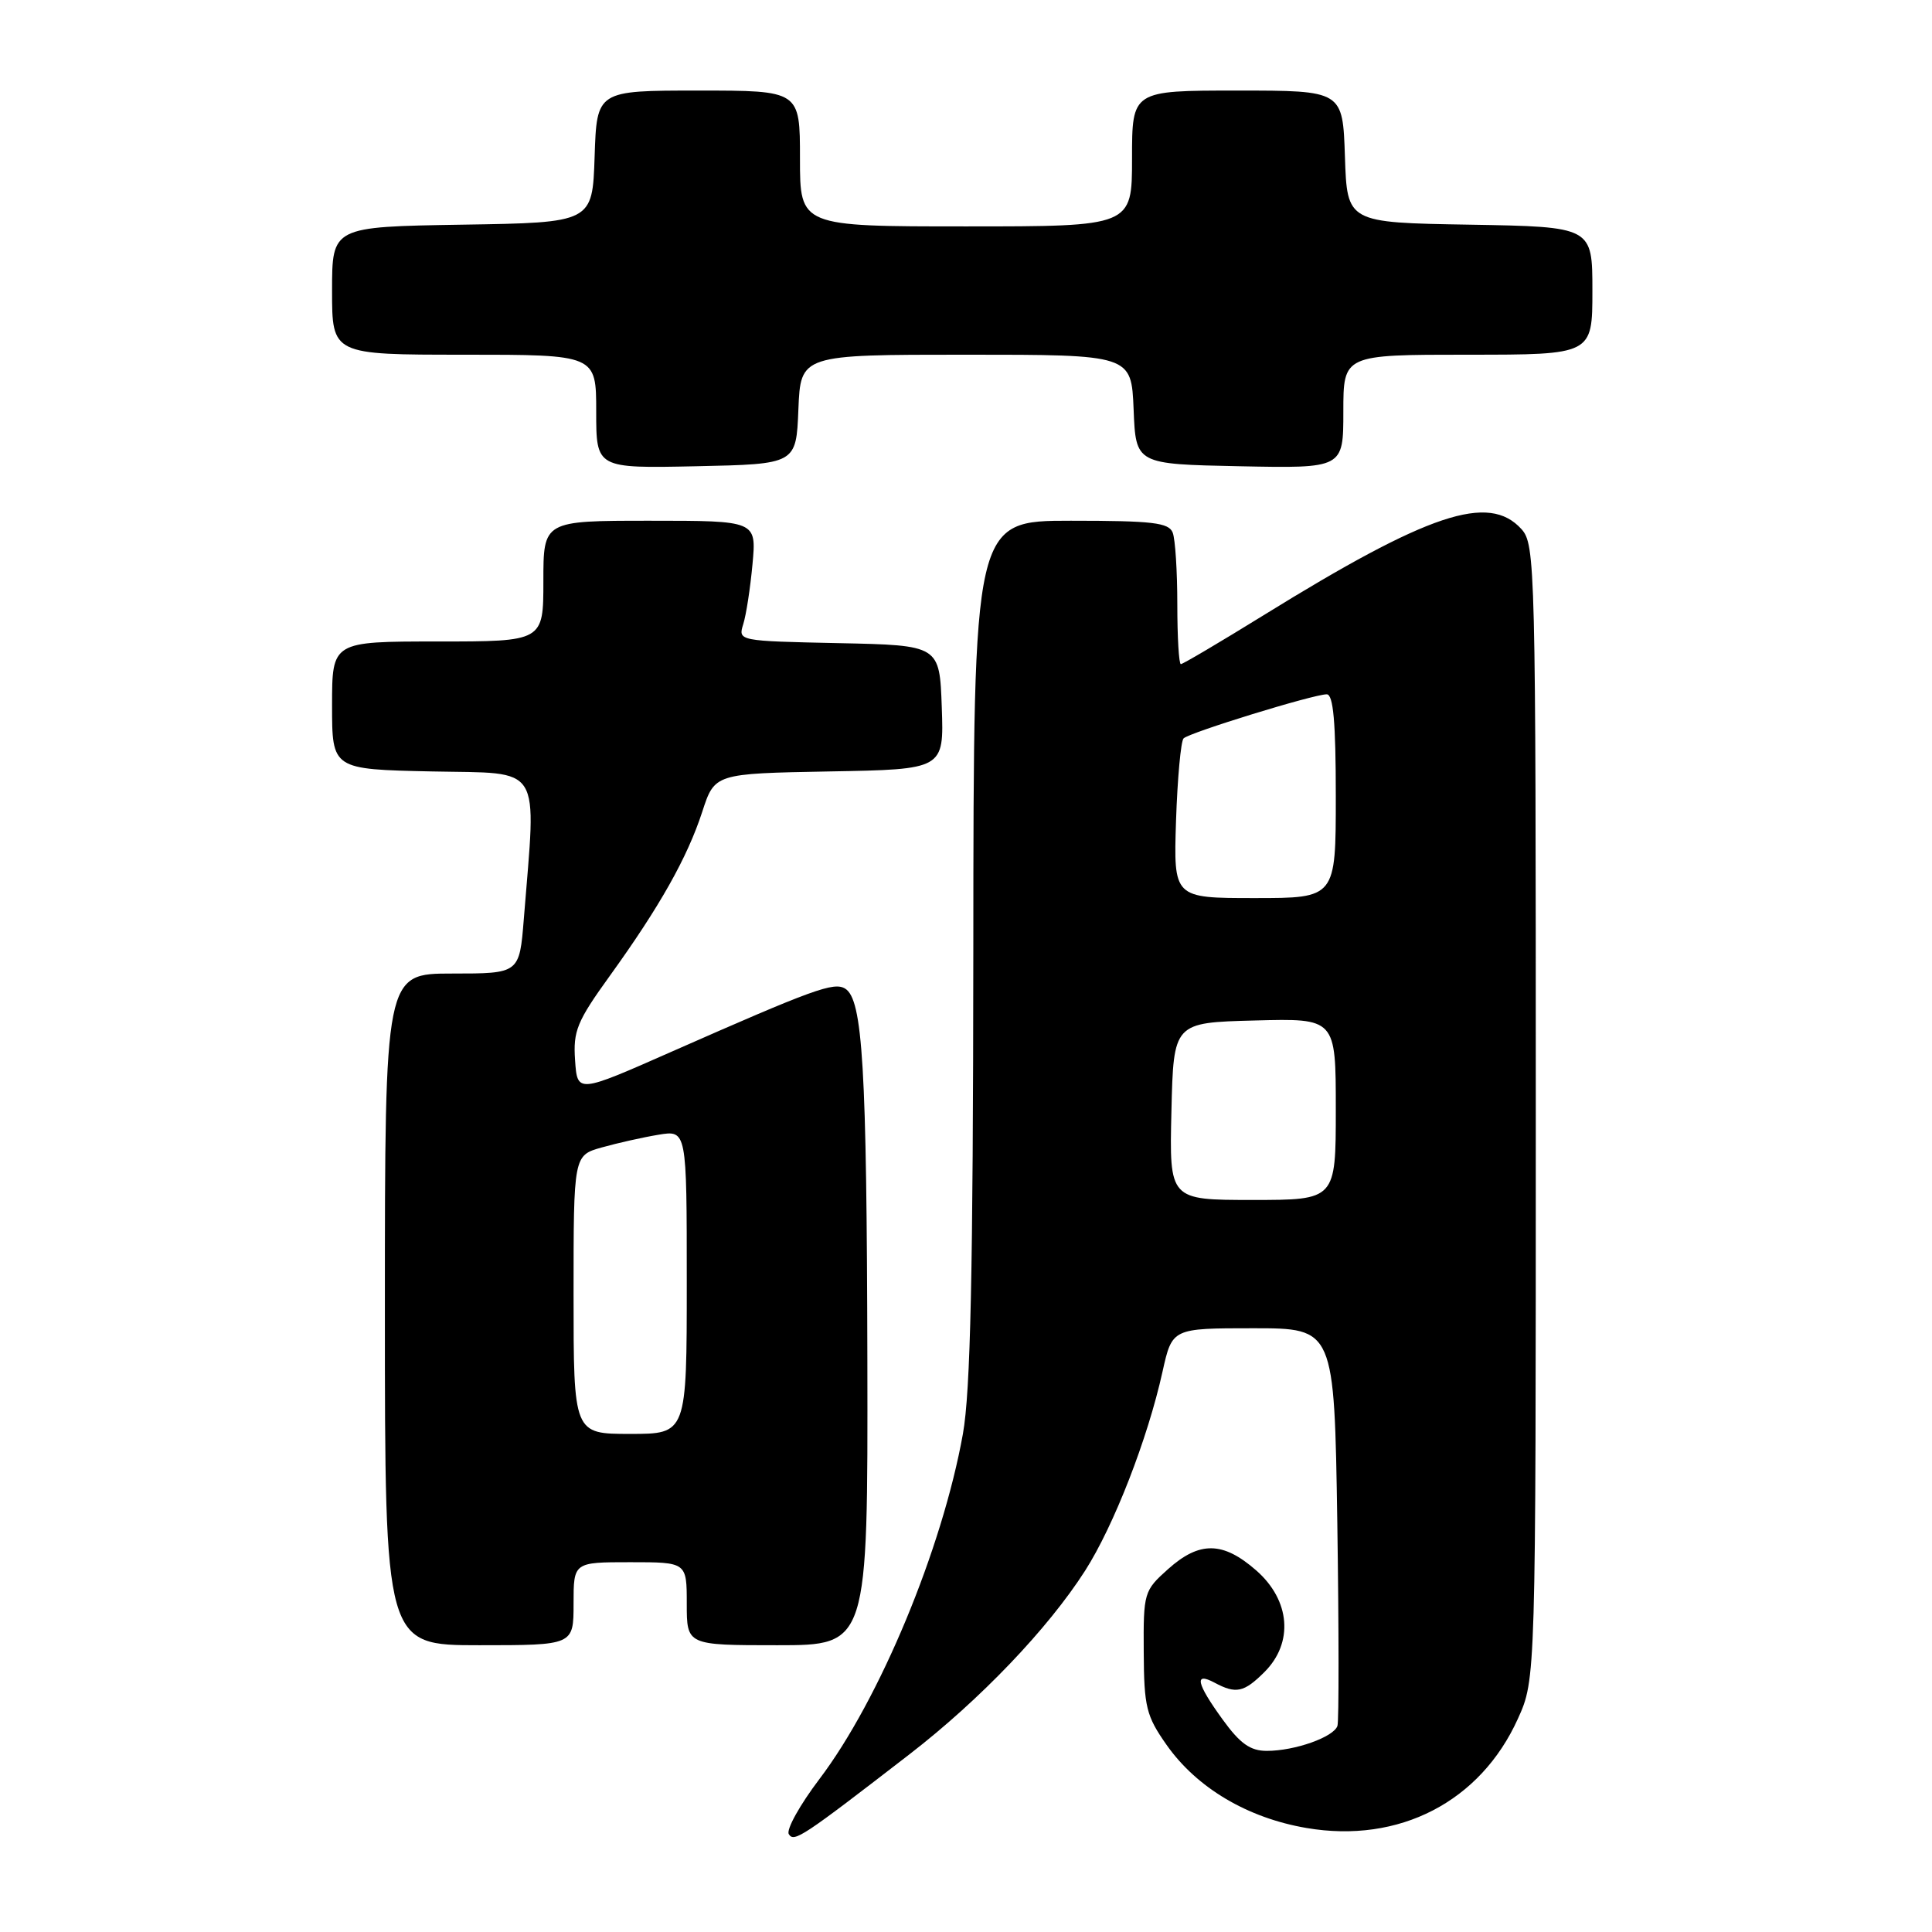 <?xml version="1.0" encoding="UTF-8" standalone="no"?>
<!DOCTYPE svg PUBLIC "-//W3C//DTD SVG 1.1//EN" "http://www.w3.org/Graphics/SVG/1.1/DTD/svg11.dtd" >
<svg xmlns="http://www.w3.org/2000/svg" xmlns:xlink="http://www.w3.org/1999/xlink" version="1.1" viewBox="0 0 256 256">
 <g >
 <path fill="currentColor"
d=" M 120.54 232.43 C 129.88 225.21 138.85 215.83 143.78 208.13 C 147.59 202.17 152.07 190.67 154.04 181.75 C 155.32 176.00 155.32 176.00 166.06 176.00 C 176.80 176.00 176.80 176.00 177.20 201.75 C 177.41 215.91 177.42 228.03 177.22 228.68 C 176.74 230.17 171.58 232.00 167.86 232.00 C 165.67 232.00 164.32 231.04 162.01 227.85 C 158.53 223.05 158.19 221.50 160.93 222.96 C 163.78 224.49 164.83 224.26 167.55 221.55 C 171.43 217.67 170.98 212.06 166.47 208.10 C 162.05 204.23 158.95 204.18 154.77 207.92 C 151.58 210.77 151.50 211.04 151.55 218.90 C 151.59 226.19 151.88 227.37 154.58 231.21 C 158.58 236.90 165.30 240.89 173.13 242.22 C 185.39 244.31 196.16 238.74 201.13 227.74 C 203.50 222.50 203.50 222.50 203.50 147.36 C 203.50 74.86 203.43 72.14 201.60 70.11 C 197.27 65.33 189.33 67.98 167.42 81.53 C 161.66 85.09 156.73 88.00 156.47 88.00 C 156.21 88.00 156.00 84.44 156.00 80.08 C 156.00 75.73 155.73 71.45 155.39 70.58 C 154.88 69.25 152.73 69.00 141.89 69.00 C 129.00 69.00 129.00 69.00 128.97 125.75 C 128.94 168.75 128.60 184.32 127.59 190.00 C 124.85 205.25 116.56 225.20 108.58 235.73 C 105.98 239.16 104.16 242.44 104.52 243.03 C 105.21 244.16 106.29 243.44 120.54 232.43 Z  M 76.00 212.50 C 76.00 207.00 76.00 207.00 83.50 207.00 C 91.00 207.00 91.00 207.00 91.00 212.50 C 91.00 218.00 91.00 218.00 103.00 218.00 C 115.00 218.00 115.00 218.00 114.93 180.25 C 114.85 141.42 114.32 132.43 111.99 131.00 C 110.50 130.08 107.80 131.06 89.00 139.35 C 76.50 144.87 76.50 144.87 76.20 140.49 C 75.93 136.61 76.45 135.34 80.80 129.31 C 87.43 120.11 91.07 113.64 93.05 107.57 C 94.70 102.50 94.70 102.50 109.89 102.22 C 125.08 101.95 125.08 101.95 124.79 93.72 C 124.50 85.50 124.50 85.50 111.14 85.22 C 97.85 84.94 97.79 84.93 98.48 82.72 C 98.87 81.50 99.42 77.91 99.71 74.75 C 100.24 69.00 100.24 69.00 86.12 69.00 C 72.00 69.00 72.00 69.00 72.00 77.00 C 72.00 85.00 72.00 85.00 58.00 85.00 C 44.00 85.00 44.00 85.00 44.00 93.47 C 44.00 101.94 44.00 101.94 57.25 102.22 C 72.06 102.53 71.07 100.93 69.41 121.75 C 68.83 129.00 68.83 129.00 59.91 129.00 C 51.00 129.00 51.00 129.00 51.00 173.50 C 51.00 218.00 51.00 218.00 63.50 218.00 C 76.00 218.00 76.00 218.00 76.00 212.50 Z  M 105.79 54.25 C 106.09 47.00 106.09 47.00 128.00 47.00 C 149.91 47.00 149.91 47.00 150.21 54.25 C 150.50 61.50 150.50 61.50 164.25 61.78 C 178.00 62.06 178.00 62.06 178.00 54.53 C 178.00 47.00 178.00 47.00 194.50 47.00 C 211.00 47.00 211.00 47.00 211.00 38.52 C 211.00 30.05 211.00 30.05 194.75 29.77 C 178.50 29.50 178.50 29.50 178.21 20.75 C 177.92 12.00 177.92 12.00 163.96 12.00 C 150.00 12.00 150.00 12.00 150.00 21.00 C 150.00 30.00 150.00 30.00 128.00 30.00 C 106.00 30.00 106.00 30.00 106.00 21.00 C 106.00 12.00 106.00 12.00 92.54 12.00 C 79.08 12.00 79.08 12.00 78.79 20.75 C 78.50 29.50 78.50 29.50 61.25 29.77 C 44.00 30.05 44.00 30.05 44.00 38.52 C 44.00 47.00 44.00 47.00 61.50 47.00 C 79.00 47.00 79.00 47.00 79.00 54.53 C 79.00 62.06 79.00 62.06 92.25 61.78 C 105.50 61.50 105.50 61.50 105.79 54.25 Z  M 155.22 147.25 C 155.50 135.50 155.50 135.50 166.25 135.22 C 177.00 134.93 177.00 134.93 177.00 146.97 C 177.00 159.00 177.00 159.00 165.97 159.00 C 154.94 159.00 154.94 159.00 155.22 147.25 Z  M 155.83 108.75 C 156.02 103.11 156.47 98.20 156.83 97.84 C 157.62 97.06 174.05 92.00 175.80 92.00 C 176.67 92.00 177.00 95.68 177.00 105.50 C 177.00 119.00 177.00 119.00 166.25 119.00 C 155.50 119.00 155.50 119.00 155.83 108.75 Z  M 76.00 171.55 C 76.00 153.09 76.00 153.09 79.75 152.04 C 81.81 151.46 85.19 150.70 87.25 150.36 C 91.00 149.74 91.00 149.74 91.00 169.87 C 91.00 190.00 91.00 190.00 83.50 190.00 C 76.00 190.00 76.00 190.00 76.00 171.55 Z "/>
</g>
</svg>